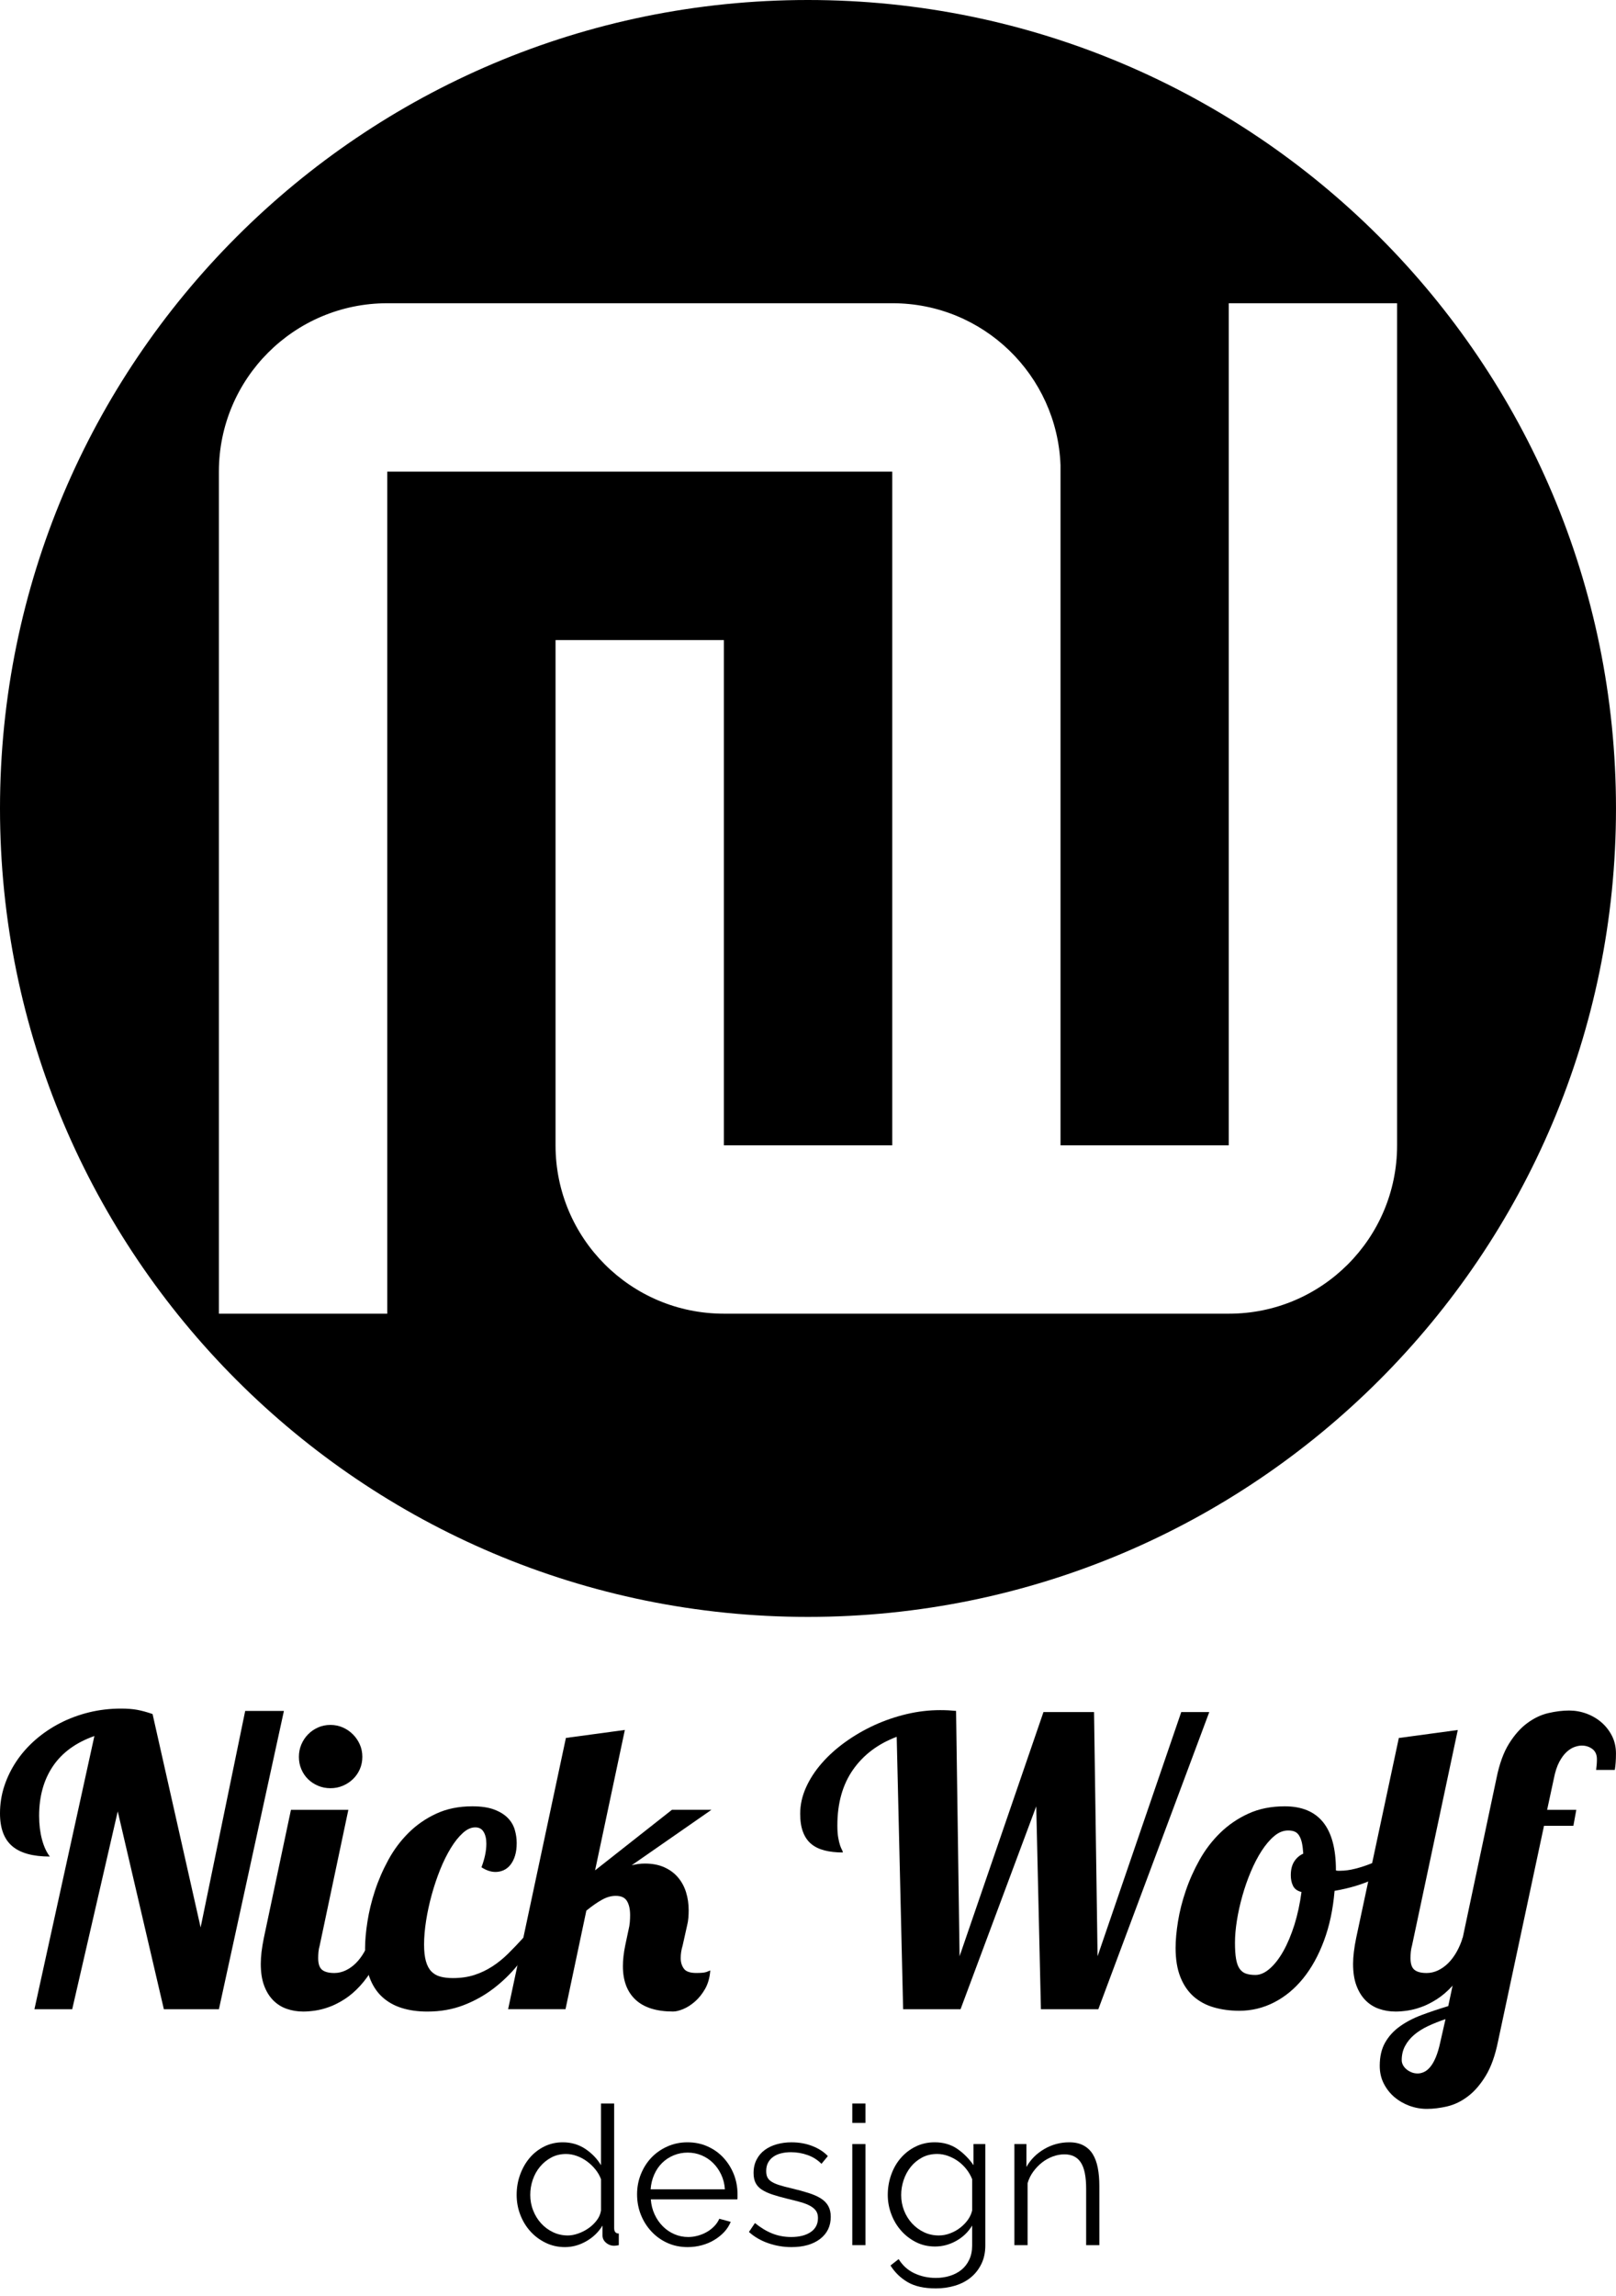 <?xml version="1.0" encoding="utf-8"?>
<!-- Generator: Adobe Illustrator 15.1.0, SVG Export Plug-In  -->
<!DOCTYPE svg PUBLIC "-//W3C//DTD SVG 1.1//EN" "http://www.w3.org/Graphics/SVG/1.1/DTD/svg11.dtd">
<svg version="1.1"
	 xmlns="http://www.w3.org/2000/svg" xmlns:xlink="http://www.w3.org/1999/xlink" xmlns:a="http://ns.adobe.com/AdobeSVGViewerExtensions/3.0/"
	 x="0px" y="0px" width="100px" height="142px" viewBox="0 0 100 142" enable-background="new 0 0 100 142" xml:space="preserve">
<defs>
</defs>
<path d="M34.957,138.976c-0.432,0-0.832-0.09-1.199-0.271c-0.367-0.18-0.684-0.418-0.947-0.714
	c-0.266-0.296-0.471-0.638-0.619-1.025c-0.148-0.389-0.221-0.794-0.221-1.219c0-0.439,0.07-0.857,0.215-1.254
	c0.145-0.396,0.342-0.741,0.594-1.038c0.252-0.296,0.553-0.529,0.9-0.701c0.348-0.173,0.73-0.259,1.146-0.259
	c0.527,0,0.996,0.139,1.404,0.414c0.408,0.276,0.727,0.61,0.959,1.002v-3.815h0.816v7.704c0,0.224,0.096,0.336,0.287,0.336v0.72
	c-0.119,0.024-0.215,0.036-0.287,0.036c-0.191,0-0.359-0.062-0.504-0.187c-0.145-0.124-0.217-0.273-0.217-0.449v-0.612
	c-0.248,0.408-0.584,0.731-1.008,0.972S35.414,138.976,34.957,138.976z M35.139,138.256c0.199,0,0.412-0.04,0.641-0.12
	s0.443-0.19,0.643-0.33s0.369-0.304,0.51-0.492c0.141-0.188,0.227-0.39,0.258-0.606v-1.932c-0.08-0.216-0.195-0.418-0.348-0.605
	c-0.152-0.188-0.326-0.354-0.521-0.498c-0.197-0.145-0.406-0.256-0.631-0.336s-0.443-0.12-0.66-0.12
	c-0.336,0-0.641,0.071-0.912,0.216c-0.271,0.144-0.506,0.334-0.701,0.57c-0.197,0.235-0.346,0.506-0.451,0.81
	c-0.104,0.304-0.154,0.616-0.154,0.936c0,0.336,0.059,0.656,0.18,0.96c0.119,0.305,0.283,0.57,0.492,0.799
	c0.207,0.228,0.453,0.41,0.738,0.546C34.504,138.188,34.811,138.256,35.139,138.256z"/>
<path d="M42.553,138.976c-0.455,0-0.873-0.086-1.254-0.258c-0.379-0.172-0.709-0.408-0.988-0.708
	c-0.281-0.301-0.498-0.646-0.654-1.038s-0.234-0.813-0.234-1.26c0-0.44,0.078-0.854,0.234-1.242
	c0.156-0.389,0.371-0.729,0.646-1.021c0.277-0.292,0.607-0.523,0.99-0.695c0.385-0.173,0.801-0.259,1.248-0.259
	c0.457,0,0.875,0.086,1.254,0.259c0.381,0.172,0.707,0.405,0.979,0.701c0.271,0.297,0.484,0.637,0.637,1.021
	c0.15,0.384,0.227,0.792,0.227,1.224c0,0.064,0,0.128,0,0.192s-0.004,0.107-0.012,0.132h-5.352c0.023,0.336,0.102,0.646,0.234,0.93
	c0.131,0.284,0.301,0.53,0.51,0.738c0.207,0.208,0.445,0.37,0.715,0.486c0.268,0.116,0.553,0.174,0.857,0.174
	c0.199,0,0.4-0.028,0.6-0.084s0.385-0.132,0.553-0.229c0.168-0.096,0.318-0.214,0.455-0.354s0.24-0.294,0.313-0.462l0.707,0.191
	c-0.096,0.232-0.23,0.442-0.406,0.631c-0.178,0.188-0.381,0.352-0.613,0.491c-0.232,0.141-0.488,0.248-0.768,0.324
	S42.857,138.976,42.553,138.976z M44.857,135.399c-0.023-0.336-0.102-0.642-0.234-0.918c-0.131-0.276-0.299-0.514-0.504-0.714
	c-0.203-0.2-0.439-0.356-0.707-0.468c-0.27-0.112-0.555-0.168-0.859-0.168c-0.303,0-0.592,0.056-0.863,0.168
	c-0.271,0.111-0.51,0.268-0.713,0.468c-0.205,0.2-0.369,0.44-0.492,0.72c-0.125,0.28-0.199,0.584-0.223,0.912H44.857z"/>
<path d="M48.973,138.976c-0.486,0-0.963-0.08-1.428-0.24c-0.463-0.16-0.863-0.392-1.199-0.696l0.371-0.552
	c0.354,0.288,0.711,0.504,1.074,0.648c0.365,0.144,0.754,0.216,1.17,0.216c0.504,0,0.906-0.103,1.207-0.306
	c0.299-0.204,0.449-0.494,0.449-0.87c0-0.176-0.039-0.322-0.119-0.438c-0.08-0.115-0.199-0.218-0.354-0.306
	c-0.156-0.088-0.354-0.166-0.59-0.234c-0.234-0.067-0.51-0.138-0.82-0.21c-0.361-0.088-0.672-0.176-0.938-0.264
	c-0.264-0.088-0.48-0.188-0.652-0.3c-0.174-0.112-0.301-0.25-0.385-0.414s-0.127-0.37-0.127-0.618c0-0.313,0.063-0.588,0.188-0.828
	c0.123-0.24,0.291-0.438,0.504-0.594c0.211-0.156,0.459-0.274,0.744-0.354c0.283-0.08,0.586-0.12,0.904-0.12
	c0.48,0,0.916,0.078,1.309,0.234s0.709,0.362,0.948,0.618l-0.396,0.479c-0.232-0.239-0.514-0.42-0.846-0.54s-0.68-0.18-1.039-0.18
	c-0.215,0-0.416,0.022-0.6,0.066s-0.346,0.113-0.486,0.21c-0.141,0.096-0.25,0.218-0.33,0.365c-0.08,0.148-0.119,0.322-0.119,0.522
	c0,0.168,0.027,0.304,0.084,0.408c0.055,0.104,0.146,0.193,0.275,0.27s0.289,0.145,0.486,0.204c0.195,0.061,0.434,0.122,0.713,0.187
	c0.4,0.096,0.752,0.191,1.057,0.288c0.305,0.096,0.559,0.208,0.762,0.336c0.205,0.128,0.358,0.283,0.462,0.468
	c0.104,0.184,0.156,0.408,0.156,0.672c0,0.576-0.221,1.032-0.659,1.368C50.309,138.808,49.717,138.976,48.973,138.976z"/>
<path d="M52.741,131.296v-1.2h0.814v1.2H52.741z M52.741,138.855v-6.252h0.814v6.252H52.741z"/>
<path d="M57.864,138.939c-0.432,0-0.826-0.09-1.182-0.27c-0.355-0.181-0.664-0.418-0.924-0.715c-0.26-0.296-0.463-0.636-0.605-1.02
	c-0.145-0.384-0.217-0.78-0.217-1.188c0-0.432,0.07-0.846,0.211-1.241c0.139-0.396,0.338-0.742,0.594-1.038s0.561-0.532,0.918-0.708
	c0.355-0.176,0.75-0.265,1.182-0.265c0.535,0,1,0.135,1.393,0.402c0.391,0.269,0.727,0.606,1.008,1.014v-1.308h0.73v6.276
	c0,0.432-0.082,0.813-0.246,1.146s-0.383,0.61-0.658,0.834c-0.277,0.224-0.602,0.392-0.973,0.504
	c-0.373,0.112-0.766,0.168-1.182,0.168c-0.721,0-1.301-0.128-1.74-0.384s-0.797-0.6-1.068-1.032l0.504-0.396
	c0.248,0.399,0.576,0.693,0.984,0.882c0.408,0.188,0.848,0.282,1.32,0.282c0.303,0,0.592-0.042,0.863-0.126s0.51-0.208,0.715-0.372
	c0.203-0.164,0.365-0.372,0.484-0.624c0.121-0.252,0.182-0.546,0.182-0.882v-1.236c-0.24,0.4-0.568,0.716-0.984,0.948
	C58.757,138.823,58.321,138.939,57.864,138.939z M58.093,138.256c0.24,0,0.477-0.044,0.707-0.133
	c0.232-0.088,0.443-0.205,0.631-0.354s0.346-0.313,0.475-0.498c0.127-0.184,0.211-0.372,0.252-0.564v-1.932
	c-0.088-0.224-0.209-0.432-0.361-0.624s-0.324-0.355-0.516-0.492c-0.191-0.136-0.398-0.243-0.617-0.323
	c-0.221-0.08-0.443-0.12-0.666-0.12c-0.354,0-0.666,0.073-0.943,0.222c-0.275,0.148-0.51,0.342-0.701,0.582
	s-0.338,0.512-0.438,0.816c-0.102,0.304-0.15,0.611-0.15,0.924c0,0.336,0.061,0.656,0.18,0.96c0.121,0.304,0.287,0.569,0.498,0.798
	c0.213,0.228,0.459,0.408,0.738,0.54S57.765,138.256,58.093,138.256z"/>
<path d="M68.028,138.855h-0.816v-3.492c0-0.744-0.109-1.284-0.33-1.62c-0.219-0.336-0.557-0.504-1.014-0.504
	c-0.24,0-0.48,0.044-0.719,0.132c-0.24,0.089-0.463,0.213-0.666,0.372c-0.205,0.16-0.387,0.351-0.547,0.57s-0.275,0.458-0.348,0.714
	v3.828h-0.816v-6.252h0.744v1.416c0.256-0.456,0.621-0.824,1.098-1.104c0.477-0.279,0.994-0.42,1.555-0.42
	c0.344,0,0.635,0.064,0.875,0.192s0.432,0.308,0.576,0.54s0.248,0.516,0.313,0.852s0.096,0.708,0.096,1.116V138.855z"/>
<path d="M17.569,105.814l-4.022,18.449H10.14l-2.854-12.235l-2.817,12.235H2.131l3.71-16.896c-1.141,0.402-1.995,1.023-2.566,1.867
	c-0.569,0.843-0.854,1.866-0.854,3.07c0,0.531,0.059,1.014,0.175,1.451c0.116,0.438,0.278,0.793,0.488,1.066
	c-1.053,0-1.829-0.215-2.331-0.645S0,113.072,0,112.148c0-0.586,0.09-1.152,0.27-1.697c0.182-0.547,0.435-1.061,0.76-1.542
	c0.324-0.481,0.716-0.921,1.173-1.318c0.458-0.397,0.965-0.739,1.519-1.024c0.553-0.284,1.147-0.505,1.781-0.662
	c0.635-0.156,1.297-0.234,1.987-0.234c0.386,0,0.721,0.025,1.006,0.078s0.6,0.139,0.945,0.259l2.974,13.198l2.758-13.391H17.569z"/>
<path d="M23.951,119.844c-0.232,0.666-0.491,1.244-0.776,1.734c-0.284,0.49-0.582,0.902-0.891,1.24
	c-0.309,0.337-0.626,0.61-0.951,0.818c-0.326,0.209-0.641,0.37-0.946,0.482c-0.305,0.112-0.597,0.188-0.872,0.229
	c-0.278,0.04-0.524,0.061-0.741,0.061c-0.37,0-0.714-0.057-1.036-0.169c-0.32-0.112-0.6-0.289-0.836-0.53
	c-0.237-0.24-0.425-0.545-0.561-0.915c-0.136-0.369-0.204-0.814-0.204-1.337c0-0.225,0.016-0.471,0.047-0.74
	c0.033-0.27,0.081-0.561,0.145-0.873l1.675-7.912h3.552l-1.771,8.382c-0.039,0.137-0.065,0.271-0.078,0.403
	c-0.012,0.133-0.018,0.264-0.018,0.392c0,0.345,0.08,0.584,0.24,0.716c0.161,0.133,0.414,0.199,0.76,0.199
	c0.24,0,0.475-0.054,0.704-0.162c0.229-0.109,0.439-0.26,0.633-0.452c0.192-0.192,0.364-0.423,0.517-0.692
	c0.153-0.27,0.278-0.561,0.374-0.873H23.951z M22.422,108.656c0,0.273-0.052,0.528-0.156,0.765
	c-0.104,0.237-0.247,0.442-0.428,0.614c-0.18,0.173-0.389,0.309-0.626,0.409c-0.236,0.101-0.492,0.151-0.765,0.151
	c-0.273,0-0.528-0.051-0.765-0.151s-0.444-0.236-0.62-0.409c-0.177-0.172-0.314-0.377-0.415-0.614
	c-0.102-0.236-0.151-0.491-0.151-0.765s0.05-0.527,0.151-0.765c0.101-0.237,0.238-0.445,0.415-0.626
	c0.176-0.181,0.384-0.323,0.62-0.428s0.491-0.156,0.765-0.156c0.272,0,0.528,0.052,0.765,0.156c0.237,0.104,0.446,0.247,0.626,0.428
	c0.181,0.181,0.323,0.389,0.428,0.626S22.422,108.383,22.422,108.656z"/>
<path d="M33.224,119.844c-0.344,0.578-0.74,1.141-1.186,1.686c-0.445,0.547-0.947,1.031-1.506,1.458
	c-0.558,0.425-1.176,0.769-1.854,1.029s-1.423,0.392-2.233,0.392c-0.587,0-1.116-0.074-1.59-0.223s-0.879-0.38-1.216-0.693
	c-0.338-0.313-0.596-0.716-0.777-1.209c-0.18-0.494-0.271-1.091-0.271-1.789c0-0.474,0.048-1.021,0.146-1.645
	c0.096-0.621,0.25-1.258,0.463-1.908s0.489-1.288,0.831-1.914c0.341-0.627,0.759-1.185,1.252-1.674
	c0.493-0.49,1.066-0.886,1.716-1.187c0.651-0.302,1.393-0.452,2.228-0.452c0.546,0,0.996,0.066,1.35,0.199
	c0.353,0.133,0.634,0.305,0.843,0.518s0.353,0.456,0.433,0.729c0.08,0.273,0.121,0.546,0.121,0.818c0,0.306-0.034,0.568-0.103,0.789
	c-0.067,0.221-0.162,0.408-0.282,0.561c-0.121,0.152-0.262,0.265-0.422,0.337c-0.161,0.072-0.329,0.108-0.506,0.108
	c-0.281,0-0.57-0.096-0.867-0.289c0.2-0.529,0.302-1.016,0.302-1.457c0-0.305-0.057-0.551-0.17-0.734
	c-0.111-0.186-0.284-0.277-0.517-0.277c-0.258,0-0.514,0.116-0.771,0.35c-0.257,0.232-0.503,0.542-0.74,0.928
	c-0.236,0.385-0.455,0.826-0.657,1.324c-0.199,0.498-0.374,1.016-0.522,1.553c-0.149,0.539-0.266,1.074-0.35,1.607
	c-0.084,0.535-0.127,1.03-0.127,1.488c0,0.418,0.039,0.76,0.115,1.029s0.188,0.48,0.337,0.632c0.148,0.153,0.333,0.259,0.554,0.319
	s0.479,0.091,0.776,0.091c0.49,0,0.935-0.064,1.331-0.192c0.397-0.129,0.77-0.306,1.113-0.53c0.347-0.225,0.673-0.489,0.982-0.795
	c0.309-0.306,0.619-0.63,0.933-0.976H33.224z"/>
<path d="M42.245,120.313c-0.042,0.137-0.071,0.27-0.092,0.397c-0.021,0.129-0.03,0.262-0.03,0.397c0,0.249,0.064,0.464,0.193,0.644
	c0.128,0.182,0.386,0.271,0.771,0.271c0.144,0,0.262-0.004,0.354-0.012c0.093-0.008,0.17-0.02,0.229-0.036
	c0.061-0.017,0.111-0.034,0.15-0.055c0.041-0.021,0.084-0.038,0.133-0.054c-0.032,0.441-0.139,0.82-0.318,1.138
	c-0.182,0.317-0.392,0.58-0.633,0.789s-0.484,0.363-0.729,0.464c-0.245,0.1-0.452,0.15-0.62,0.15c-1.028,0-1.803-0.243-2.324-0.729
	c-0.522-0.486-0.783-1.179-0.783-2.078c0-0.385,0.048-0.814,0.145-1.288l0.205-0.964c0.04-0.16,0.066-0.316,0.078-0.469
	s0.018-0.297,0.018-0.434c0-0.361-0.063-0.65-0.192-0.867s-0.361-0.325-0.698-0.325c-0.281,0-0.568,0.082-0.861,0.247
	c-0.292,0.164-0.612,0.387-0.957,0.668l-1.289,6.094h-3.552l3.576-16.775l3.648-0.494l-1.843,8.684l4.758-3.746h2.444l-4.938,3.432
	c0.272-0.071,0.547-0.107,0.818-0.107c0.458,0,0.856,0.076,1.199,0.229c0.34,0.152,0.624,0.361,0.849,0.626s0.392,0.572,0.5,0.921
	c0.108,0.35,0.162,0.721,0.162,1.114c0,0.153-0.006,0.308-0.019,0.464c-0.012,0.156-0.037,0.315-0.078,0.476L42.245,120.313z"/>
<path d="M64.413,124.264l-0.289-12.549l-4.684,12.549h-3.553l-0.398-16.848c-1.156,0.434-2.057,1.112-2.703,2.035
	c-0.646,0.924-0.969,2.071-0.969,3.444c0,0.313,0.018,0.567,0.055,0.765c0.035,0.197,0.074,0.354,0.113,0.469
	c0.041,0.117,0.078,0.207,0.115,0.271c0.035,0.064,0.055,0.121,0.055,0.169c-0.426,0-0.805-0.042-1.133-0.127
	c-0.328-0.084-0.604-0.218-0.825-0.403c-0.221-0.184-0.389-0.43-0.504-0.734c-0.118-0.305-0.176-0.682-0.176-1.132
	c0-0.546,0.118-1.084,0.355-1.614c0.236-0.529,0.562-1.031,0.976-1.505c0.412-0.474,0.898-0.911,1.457-1.313
	c0.557-0.401,1.156-0.749,1.793-1.042c0.639-0.293,1.305-0.521,2-0.687c0.693-0.164,1.387-0.246,2.076-0.246
	c0.186,0,0.357,0.004,0.514,0.012c0.156,0.009,0.314,0.021,0.475,0.036l0.217,15.174l5.191-15.102H67.7l0.219,15.102l5.178-15.102
	h1.734l-6.865,18.377H64.413z"/>
<path d="M86.958,114.895c-0.482,0.506-1.105,0.936-1.867,1.288c-0.762,0.354-1.598,0.606-2.506,0.759
	c-0.096,1.141-0.314,2.168-0.656,3.083c-0.34,0.915-0.771,1.694-1.293,2.337s-1.121,1.135-1.795,1.48s-1.389,0.518-2.145,0.518
	c-0.568,0-1.098-0.07-1.582-0.211c-0.486-0.14-0.904-0.365-1.254-0.674c-0.348-0.309-0.623-0.711-0.818-1.204
	c-0.197-0.494-0.295-1.095-0.295-1.801c0-0.481,0.051-1.029,0.15-1.644s0.26-1.246,0.482-1.896c0.221-0.65,0.506-1.287,0.854-1.908
	c0.35-0.623,0.775-1.179,1.277-1.668c0.502-0.49,1.082-0.886,1.74-1.187c0.658-0.302,1.408-0.452,2.252-0.452
	c2.111,0,3.166,1.313,3.166,3.938v0.024c0.041,0.016,0.078,0.023,0.117,0.023c0.035,0,0.086,0,0.148,0
	c0.289,0,0.602-0.042,0.934-0.127c0.334-0.084,0.668-0.193,1.006-0.33c0.336-0.137,0.666-0.295,0.988-0.477
	c0.32-0.18,0.613-0.363,0.877-0.547L86.958,114.895z M80.538,117.014c-0.256-0.064-0.43-0.19-0.523-0.379
	c-0.094-0.189-0.139-0.407-0.139-0.656c0-0.346,0.07-0.629,0.211-0.85s0.328-0.383,0.561-0.487
	c-0.018-0.265-0.045-0.488-0.084-0.669c-0.041-0.18-0.098-0.328-0.17-0.445c-0.072-0.116-0.162-0.199-0.27-0.246
	c-0.109-0.049-0.248-0.072-0.416-0.072c-0.297,0-0.582,0.113-0.855,0.343c-0.273,0.229-0.531,0.532-0.777,0.909
	c-0.244,0.377-0.469,0.809-0.674,1.295c-0.205,0.485-0.379,0.984-0.523,1.499c-0.145,0.514-0.258,1.021-0.338,1.522
	c-0.08,0.503-0.119,0.958-0.119,1.367c0,0.41,0.021,0.742,0.066,1c0.043,0.257,0.115,0.46,0.215,0.607
	c0.102,0.148,0.232,0.252,0.393,0.308s0.357,0.085,0.59,0.085c0.297,0,0.596-0.133,0.896-0.398c0.303-0.265,0.58-0.626,0.838-1.084
	c0.256-0.457,0.482-0.999,0.682-1.625C80.296,118.41,80.442,117.736,80.538,117.014z"/>
<path d="M91.546,119.844c-0.232,0.666-0.492,1.244-0.777,1.734s-0.582,0.902-0.891,1.24c-0.309,0.337-0.627,0.61-0.951,0.818
	c-0.326,0.209-0.641,0.37-0.947,0.482c-0.305,0.112-0.596,0.188-0.871,0.229c-0.279,0.04-0.525,0.061-0.742,0.061
	c-0.369,0-0.713-0.057-1.035-0.169c-0.32-0.112-0.6-0.289-0.836-0.53c-0.236-0.24-0.424-0.545-0.561-0.915
	c-0.137-0.369-0.205-0.814-0.205-1.337c0-0.225,0.016-0.471,0.049-0.74c0.031-0.27,0.08-0.561,0.145-0.873l2.637-12.355l3.648-0.494
	l-2.83,13.319c-0.039,0.137-0.064,0.271-0.078,0.403c-0.012,0.133-0.018,0.264-0.018,0.392c0,0.345,0.08,0.584,0.242,0.716
	c0.16,0.133,0.412,0.199,0.758,0.199c0.24,0,0.475-0.054,0.705-0.162c0.229-0.109,0.438-0.26,0.633-0.452
	c0.191-0.192,0.363-0.423,0.516-0.692s0.277-0.561,0.373-0.873H91.546z"/>
<path d="M92.604,109.98c0.178-0.883,0.436-1.598,0.777-2.143c0.342-0.547,0.721-0.972,1.139-1.277
	c0.416-0.305,0.85-0.51,1.301-0.613c0.447-0.104,0.873-0.156,1.275-0.156c0.369,0,0.729,0.063,1.078,0.191
	c0.35,0.129,0.658,0.31,0.928,0.543c0.268,0.232,0.484,0.512,0.65,0.836c0.164,0.326,0.246,0.689,0.246,1.09
	c0,0.386-0.023,0.723-0.072,1.012h-1.156c0.016-0.137,0.027-0.252,0.037-0.349c0.008-0.097,0.012-0.2,0.012-0.313
	c0-0.281-0.096-0.492-0.283-0.632c-0.188-0.141-0.408-0.211-0.656-0.211c-0.129,0-0.275,0.028-0.439,0.084
	c-0.164,0.057-0.33,0.159-0.494,0.308s-0.316,0.355-0.457,0.619c-0.141,0.266-0.252,0.604-0.332,1.012l-0.42,1.951h1.805
	l-0.18,0.988h-1.818l-2.842,13.318c-0.178,0.883-0.432,1.598-0.766,2.145c-0.332,0.545-0.703,0.971-1.107,1.275
	c-0.406,0.306-0.828,0.51-1.27,0.614c-0.443,0.104-0.863,0.156-1.266,0.156c-0.369,0-0.729-0.064-1.078-0.192
	c-0.348-0.129-0.66-0.309-0.934-0.542c-0.271-0.232-0.49-0.512-0.654-0.837c-0.166-0.325-0.248-0.688-0.248-1.09
	c0-0.57,0.111-1.049,0.332-1.438s0.523-0.724,0.908-0.999c0.385-0.277,0.834-0.513,1.348-0.705c0.516-0.193,1.064-0.378,1.652-0.555
	L92.604,109.98z M89.45,124.877c-0.385,0.129-0.744,0.271-1.078,0.428s-0.621,0.338-0.861,0.542
	c-0.24,0.205-0.428,0.436-0.564,0.692c-0.139,0.258-0.207,0.551-0.207,0.879c0,0.097,0.025,0.193,0.072,0.289
	c0.051,0.097,0.119,0.184,0.207,0.26s0.191,0.141,0.313,0.192c0.119,0.052,0.252,0.078,0.396,0.078c0.129,0,0.26-0.03,0.391-0.091
	c0.135-0.06,0.262-0.164,0.387-0.313s0.238-0.348,0.342-0.596c0.105-0.25,0.197-0.559,0.277-0.928L89.45,124.877z"/>
<path d="M49.994,0C22.381,0,0,22.387,0,50c0,27.614,22.381,50,49.994,50c27.618,0,50.005-22.386,50.005-50
	C99.999,22.387,77.612,0,49.994,0z M76.054,81.247h-0.018h-10.41H55.214H44.793c-5.75,0-10.412-4.652-10.416-10.408v-0.004V39.586
	h10.416v31.249h10.421V29.17H23.965v52.077h-10.42V29.17c0-5.751,4.66-10.412,10.412-10.416h0.008h31.265
	c5.619,0,10.186,4.45,10.396,10.016v0.4v41.665h10.41V18.754h10.418v52.081C86.454,76.585,81.792,81.247,76.054,81.247z"/>
</svg>
